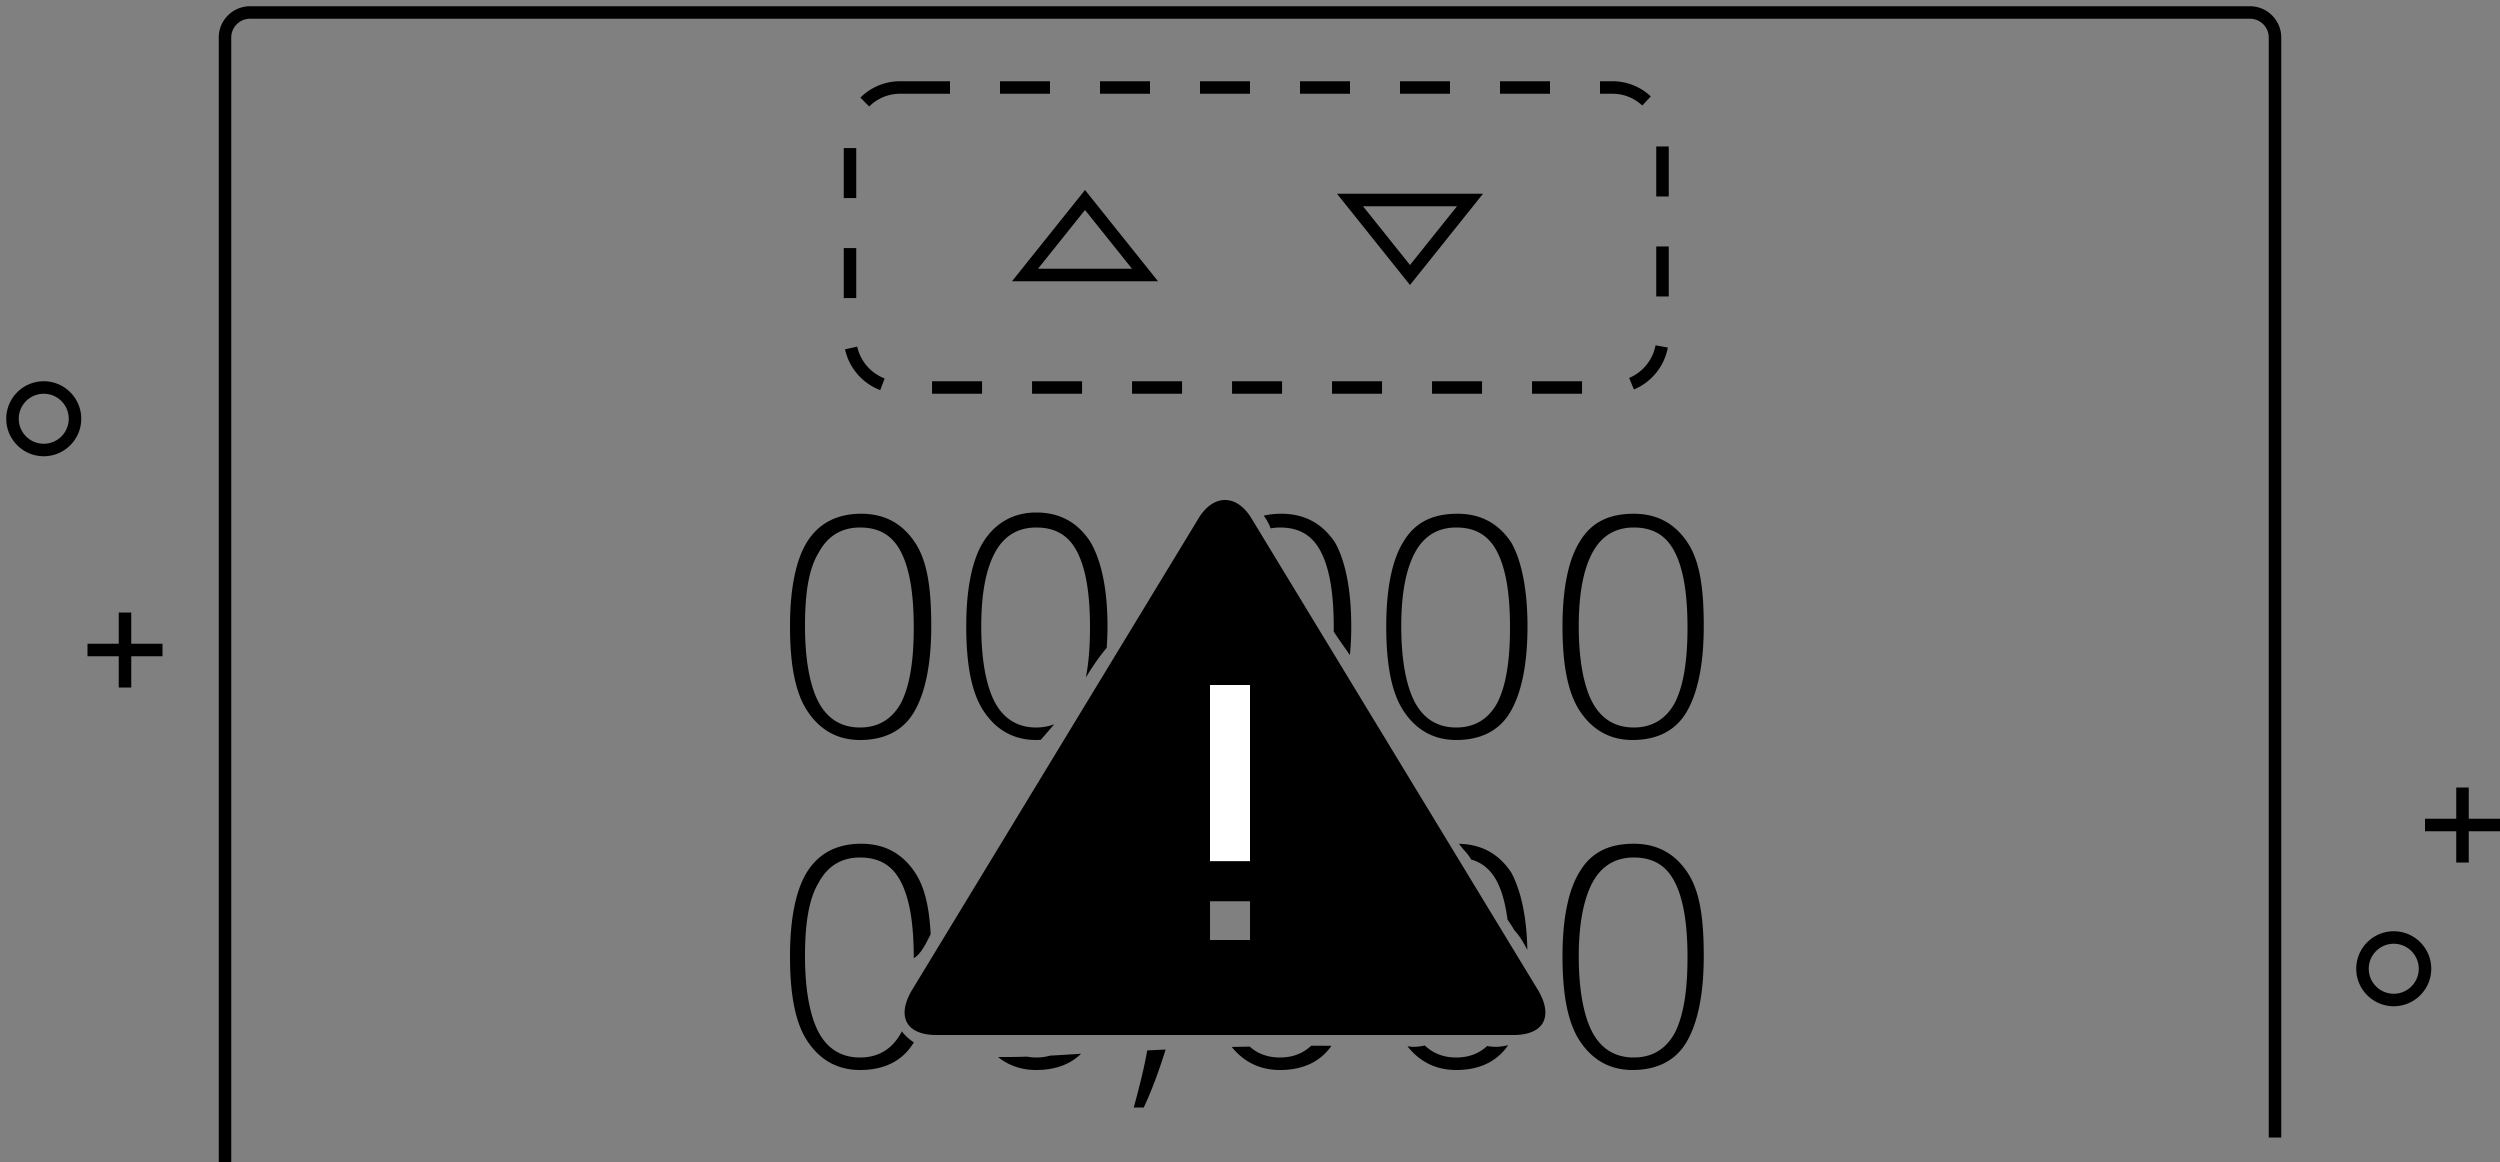 <svg xmlns="http://www.w3.org/2000/svg" data-tags="error state" viewBox="0 0 200 93"><rect x="0" y="0" width="200" height="93" fill="#808080" stroke="none"/><path fill="#FFF" d="M3.5 35.5zm93.3 19.3h3.2v14.1h-3.2zM3.5 31.5zm-2 2zm2-2z"/><circle fill="none" cx="191.5" cy="77.5" r="2"/><path d="M67.5 19.845h1v4h-1zm51.47 63.837c-.645.598-1.466.918-2.47.918-1.027 0-1.861-.335-2.513-.959a4.276 4.276 0 01-.942.106c-.158 0-.297-.03-.446-.044.974 1.236 2.272 1.897 3.901 1.897 1.804 0 3.241-.64 4.153-1.988-.32.08-.658.135-1.033.135-.23 0-.44-.033-.65-.065zM67.6 27.944a4.554 4.554 0 002.818 3.267l.353-.935a3.544 3.544 0 01-2.193-2.543l-.978.21zM68.832 7.81l.706.71A3.475 3.475 0 0172 7.5h4v-1h-4a4.47 4.47 0 00-3.168 1.31zM64.6 43.3c-.9 1.4-1.4 3.7-1.4 6.8 0 3 .4 5.3 1.4 6.8 1 1.5 2.4 2.3 4.2 2.3 1.9 0 3.4-.7 4.3-2.2.9-1.5 1.4-3.8 1.4-6.9 0-3-.3-5.2-1.3-6.7s-2.4-2.3-4.3-2.3c-2 0-3.4.8-4.3 2.2zm4.2-1.1c1.5 0 2.6.6 3.3 2 .7 1.4 1 3.4 1 6s-.3 4.6-1 6c-.7 1.3-1.8 2-3.3 2s-2.6-.7-3.3-2-1.1-3.4-1.1-6.1c0-2.7.3-4.6 1.1-5.9.7-1.3 1.8-2 3.3-2zm33.6 42.4c-.98 0-1.785-.303-2.423-.872-.478.012-.958.015-1.436.03.969 1.202 2.254 1.842 3.859 1.842 1.78 0 3.203-.624 4.116-1.935-.54-.004-1.081-.008-1.62-.007-.65.613-1.479.942-2.496.942zM74.564 30.5h4v1h-4zM90.7 88.6h.8c.65-1.381 1.23-2.966 1.749-4.636l-1.47.068c-.253 1.441-.638 2.95-1.079 4.568zm-7.8-4c-.258 0-.5-.028-.735-.07a49.86 49.86 0 01-2.325.028c.844.68 1.861 1.042 3.06 1.042 1.465 0 2.688-.421 3.586-1.3-.8.052-1.63.103-2.477.15a4.04 4.04 0 01-1.109.15zM67.5 11.845h1v4h-1zM10.5 49h-1v2.5H7v1h2.5V55h1v-2.5H13v-1h-2.5zm61.638 33.503c-.015.03-.023.068-.038.097-.7 1.3-1.8 2-3.3 2s-2.6-.7-3.3-2c-.7-1.3-1.1-3.4-1.1-6.1 0-2.6.3-4.6 1.1-5.9.7-1.3 1.8-2 3.3-2s2.6.6 3.3 2c.7 1.4 1 3.4 1 6l-.002.05c.51-.25.967-1.118 1.355-1.919-.113-2.112-.462-3.744-1.253-4.931-1-1.5-2.4-2.3-4.3-2.3-2 0-3.4.8-4.3 2.2-.9 1.4-1.4 3.7-1.4 6.8 0 3 .4 5.3 1.4 6.8 1 1.5 2.4 2.3 4.2 2.3 1.9 0 3.4-.7 4.3-2.2l.006-.012a4.02 4.02 0 01-.968-.885zM3.5 30.5c-1.654 0-3 1.346-3 3s1.346 3 3 3 3-1.346 3-3-1.346-3-3-3zm0 5a2 2 0 110-4 2 2 0 010 4zm75.2 7.8c-.9 1.4-1.4 3.7-1.4 6.8 0 3 .4 5.3 1.4 6.8s2.4 2.3 4.2 2.3c.125 0 .243-.011.364-.017.36-.413.722-.825 1.075-1.246-.43.171-.908.263-1.439.263-1.5 0-2.6-.7-3.3-2-.7-1.3-1.1-3.4-1.1-6.1 0-2.7.4-4.6 1.1-5.9.7-1.3 1.8-2 3.3-2s2.6.6 3.3 2c.7 1.4 1 3.4 1 6 0 1.53-.107 2.88-.336 4.004.51-.83 1.043-1.637 1.673-2.378A24.8 24.8 0 0088.6 50.1c0-3-.5-5.3-1.4-6.8-1-1.5-2.4-2.3-4.3-2.3s-3.3.9-4.2 2.3zm3.864-12.8h4v1h-4zM80 6.5h4v1h-4zm.96 16h11.68l-5.84-7.3-5.84 7.3zm2.08-1l3.76-4.7 3.76 4.7h-7.52zM88 6.5h4v1h-4zm2.564 24h4v1h-4zm10.529 10.752c.235.31.426.652.559 1.02.238-.043.485-.072.748-.072 1.5 0 2.6.6 3.3 2 .7 1.4 1 3.4 1 6 0 .111-.004.216-.005.325.415.641.866 1.257 1.297 1.886.07-.714.108-1.482.108-2.311 0-3-.5-5.3-1.3-6.7-1-1.5-2.4-2.3-4.3-2.3-.508 0-.975.053-1.407.152zM98.564 30.5h4v1h-4zM130.7 41.1c-2 0-3.4.7-4.3 2.2-.9 1.4-1.4 3.7-1.4 6.8 0 3 .4 5.3 1.4 6.8s2.4 2.3 4.2 2.3c1.9 0 3.4-.7 4.3-2.2.9-1.5 1.4-3.8 1.4-6.9 0-3-.3-5.2-1.3-6.7s-2.4-2.3-4.3-2.3zm3.3 15.1c-.7 1.3-1.8 2-3.3 2s-2.6-.7-3.3-2c-.7-1.3-1.1-3.4-1.1-6.1 0-2.7.4-4.6 1.1-5.9.7-1.3 1.8-2 3.3-2s2.6.6 3.3 2c.7 1.4 1 3.4 1 6s-.3 4.6-1 6zM96 6.5h4v1h-4zm36.5 13.218h1v4h-1zM130.7 67.5c-2 0-3.4.7-4.3 2.2-.9 1.4-1.4 3.7-1.4 6.8 0 3 .4 5.3 1.4 6.8s2.4 2.3 4.2 2.3c1.9 0 3.4-.7 4.3-2.2.9-1.5 1.4-3.8 1.4-6.9 0-3-.3-5.2-1.3-6.7s-2.4-2.3-4.3-2.3zm3.3 15.1c-.7 1.3-1.8 2-3.3 2s-2.6-.7-3.3-2c-.7-1.3-1.1-3.4-1.1-6.1 0-2.6.4-4.6 1.1-5.9.7-1.3 1.8-2 3.3-2s2.6.6 3.3 2c.7 1.4 1 3.4 1 6s-.3 4.6-1 6z"/><path d="M180 .5H20A2.503 2.503 0 0017.5 3v90h1V3c0-.827.673-1.5 1.5-1.5h160c.827 0 1.5.673 1.5 1.5v88h1V3c0-1.378-1.121-2.5-2.5-2.5zm11.5 74c-1.654 0-3 1.346-3 3s1.346 3 3 3 3-1.346 3-3-1.346-3-3-3zm0 5c-1.103 0-2-.897-2-2s.897-2 2-2 2 .897 2 2-.897 2-2 2z"/><path d="M132.5 11.718h1v4h-1zm65 53.782V63h-1v2.5H194v1h2.5V69h1v-2.5h2.5v-1zM128 6.5v1h1c.886 0 1.731.335 2.383.942l.681-.73A4.474 4.474 0 00129 6.5h-1zm2.332 23.735l.383.924a4.557 4.557 0 002.713-3.355l-.985-.18a3.546 3.546 0 01-2.111 2.611zM112.8 22.8l5.84-7.3h-11.68l5.84 7.3zm0-1.6l-3.76-4.7h7.52l-3.76 4.7zM112 6.5h4v1h-4zm8 0h4v1h-4zm-19.828 35.059C99.584 40.55 98.815 40 98 40s-1.584.55-2.168 1.552l-.004.008-22.9 37.7c-.593 1.015-.719 1.933-.35 2.574.357.623 1.182.966 2.322.966h46.2c1.14 0 1.966-.343 2.323-.966.368-.642.242-1.559-.355-2.582l-22.896-37.693zM100 75.2h-3.2v-3.1h3.2v3.1zm0-6.3h-3.2V54.8h3.2v14.1zm22.563-38.4h4v1h-4zm-5.85 37.006l.363.454c.244.245.45.512.618.801.903.258 1.608.843 2.106 1.839.395.79.645 1.8.802 2.973a9.4 9.4 0 01.52.804c.135.171.285.332.41.509.248.352.458.728.657 1.11-.054-2.739-.535-4.783-1.289-6.196-.98-1.47-2.346-2.262-4.187-2.294zm-2.15-37.006h4v1h-4zm-8 0h4v1h-4zm5.737 12.8c-.9 1.4-1.4 3.7-1.4 6.8 0 3 .4 5.3 1.4 6.8s2.4 2.3 4.2 2.3c1.9 0 3.4-.7 4.3-2.2.9-1.5 1.4-3.8 1.4-6.9 0-3-.5-5.3-1.3-6.7-1-1.5-2.4-2.3-4.3-2.3-2 0-3.4.7-4.3 2.2zm7.5.9c.7 1.4 1 3.4 1 6s-.3 4.6-1 6c-.7 1.3-1.8 2-3.3 2s-2.6-.7-3.3-2-1.1-3.4-1.1-6.1c0-2.7.4-4.6 1.1-5.9s1.8-2 3.3-2 2.6.6 3.3 2zM104 6.5h4v1h-4z"/></svg>
